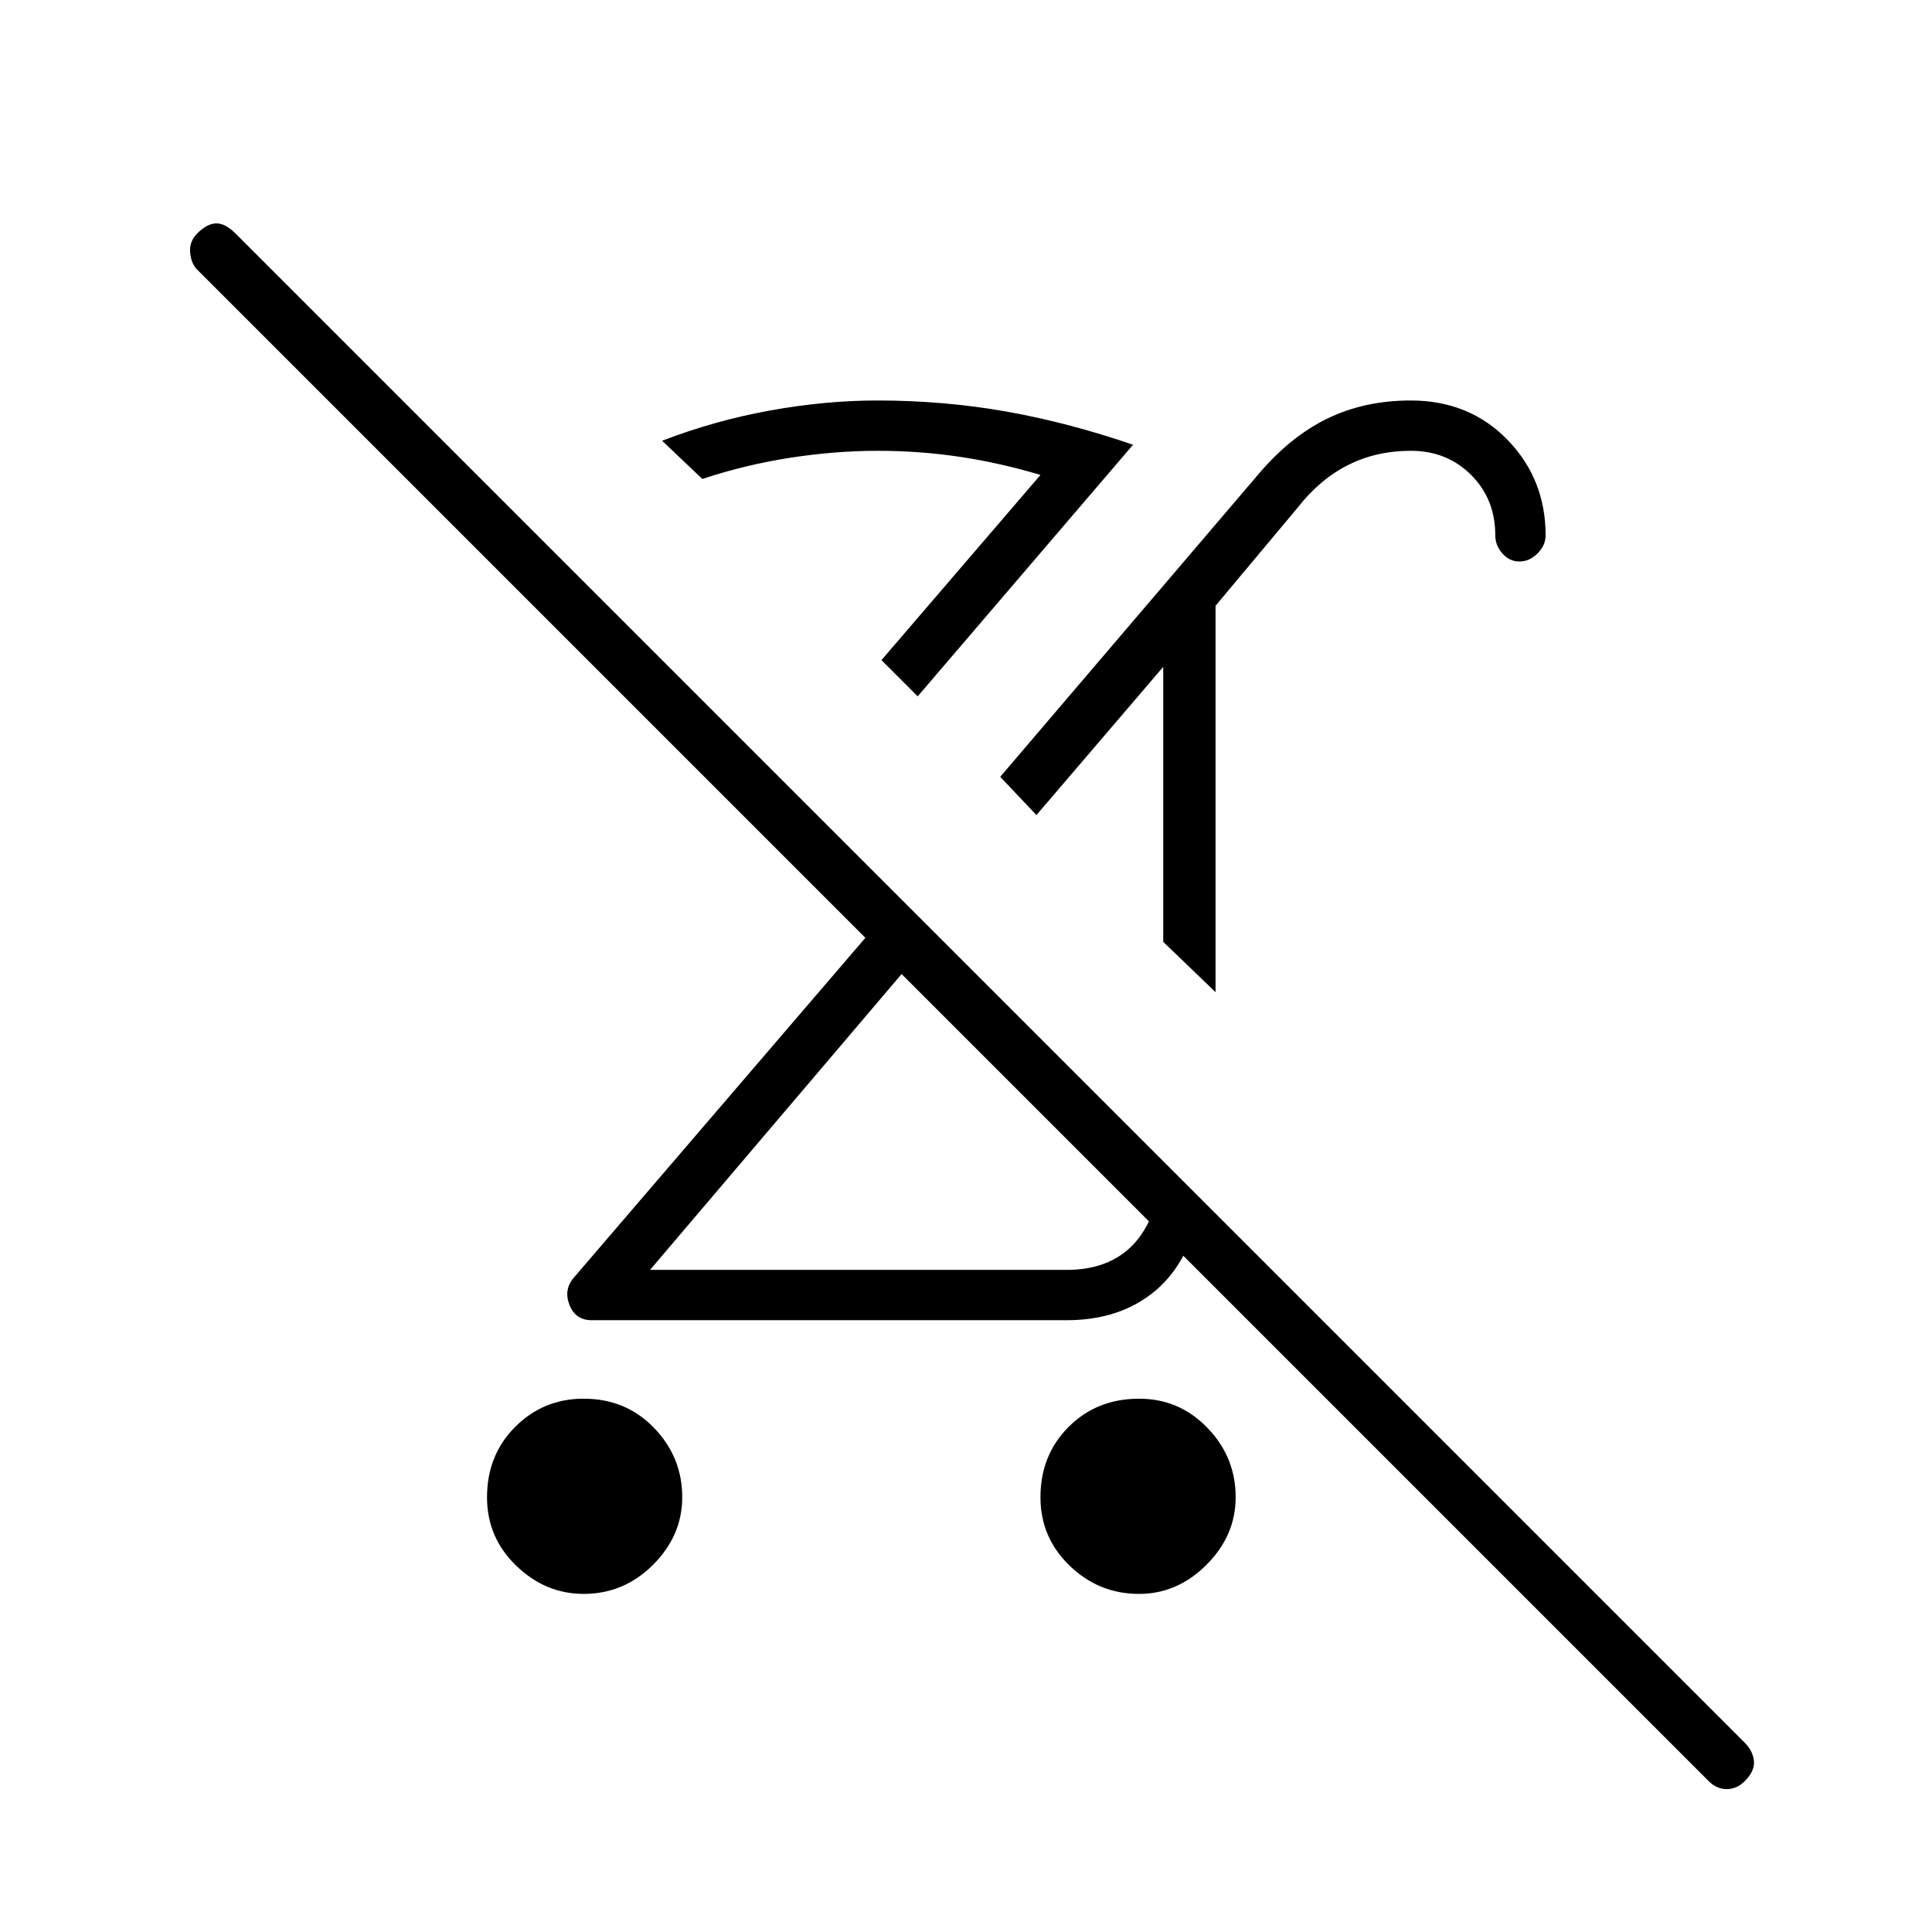 <svg xmlns="http://www.w3.org/2000/svg" height="24" width="24"><path d="M7.25 19.8q-.475 0-.837-.35-.363-.35-.363-.85 0-.525.35-.875t.85-.35q.525 0 .875.363.35.362.35.862 0 .475-.362.838-.363.362-.863.362Zm7.85-7.475-.65-.625V7.975l.2.075-1.775 2.075-.45-.475 3.2-3.75q.4-.475.863-.7.462-.225 1.037-.225.725 0 1.2.487.475.488.475 1.188 0 .125-.1.225t-.225.1q-.125 0-.212-.1-.088-.1-.088-.225 0-.45-.3-.75t-.75-.3q-.425 0-.775.175-.35.175-.625.525L15.1 7.525Zm-.625 2.125.45.45q-.125.75-.562 1.125-.438.375-1.113.375h-5.9q-.2 0-.275-.188-.075-.187.05-.337l3.625-4.225-8.3-8.3q-.075-.075-.088-.213Q2.35 3 2.45 2.9q.125-.125.238-.125.112 0 .237.125l18.75 18.75q.1.1.113.225.012.125-.113.25-.1.1-.225.1t-.225-.1L11.2 12.1l-3.125 3.675h5.175q.525 0 .825-.312.3-.313.4-1.013Zm-.325 5.35q-.5 0-.862-.35-.363-.35-.363-.85 0-.525.35-.875t.875-.35q.5 0 .85.363.35.362.35.862 0 .475-.362.838-.363.362-.838.362Zm-1.55-6.3Zm1.025-2.65ZM11.4 8.65l-.45-.45 1.975-2.3q-.5-.15-1-.225-.5-.075-1.025-.075-.525 0-1.088.087-.562.088-1.087.263l-.5-.475q.65-.25 1.337-.375.688-.125 1.338-.125.825 0 1.6.137.775.138 1.575.413Zm-.45-.45Z"/></svg>